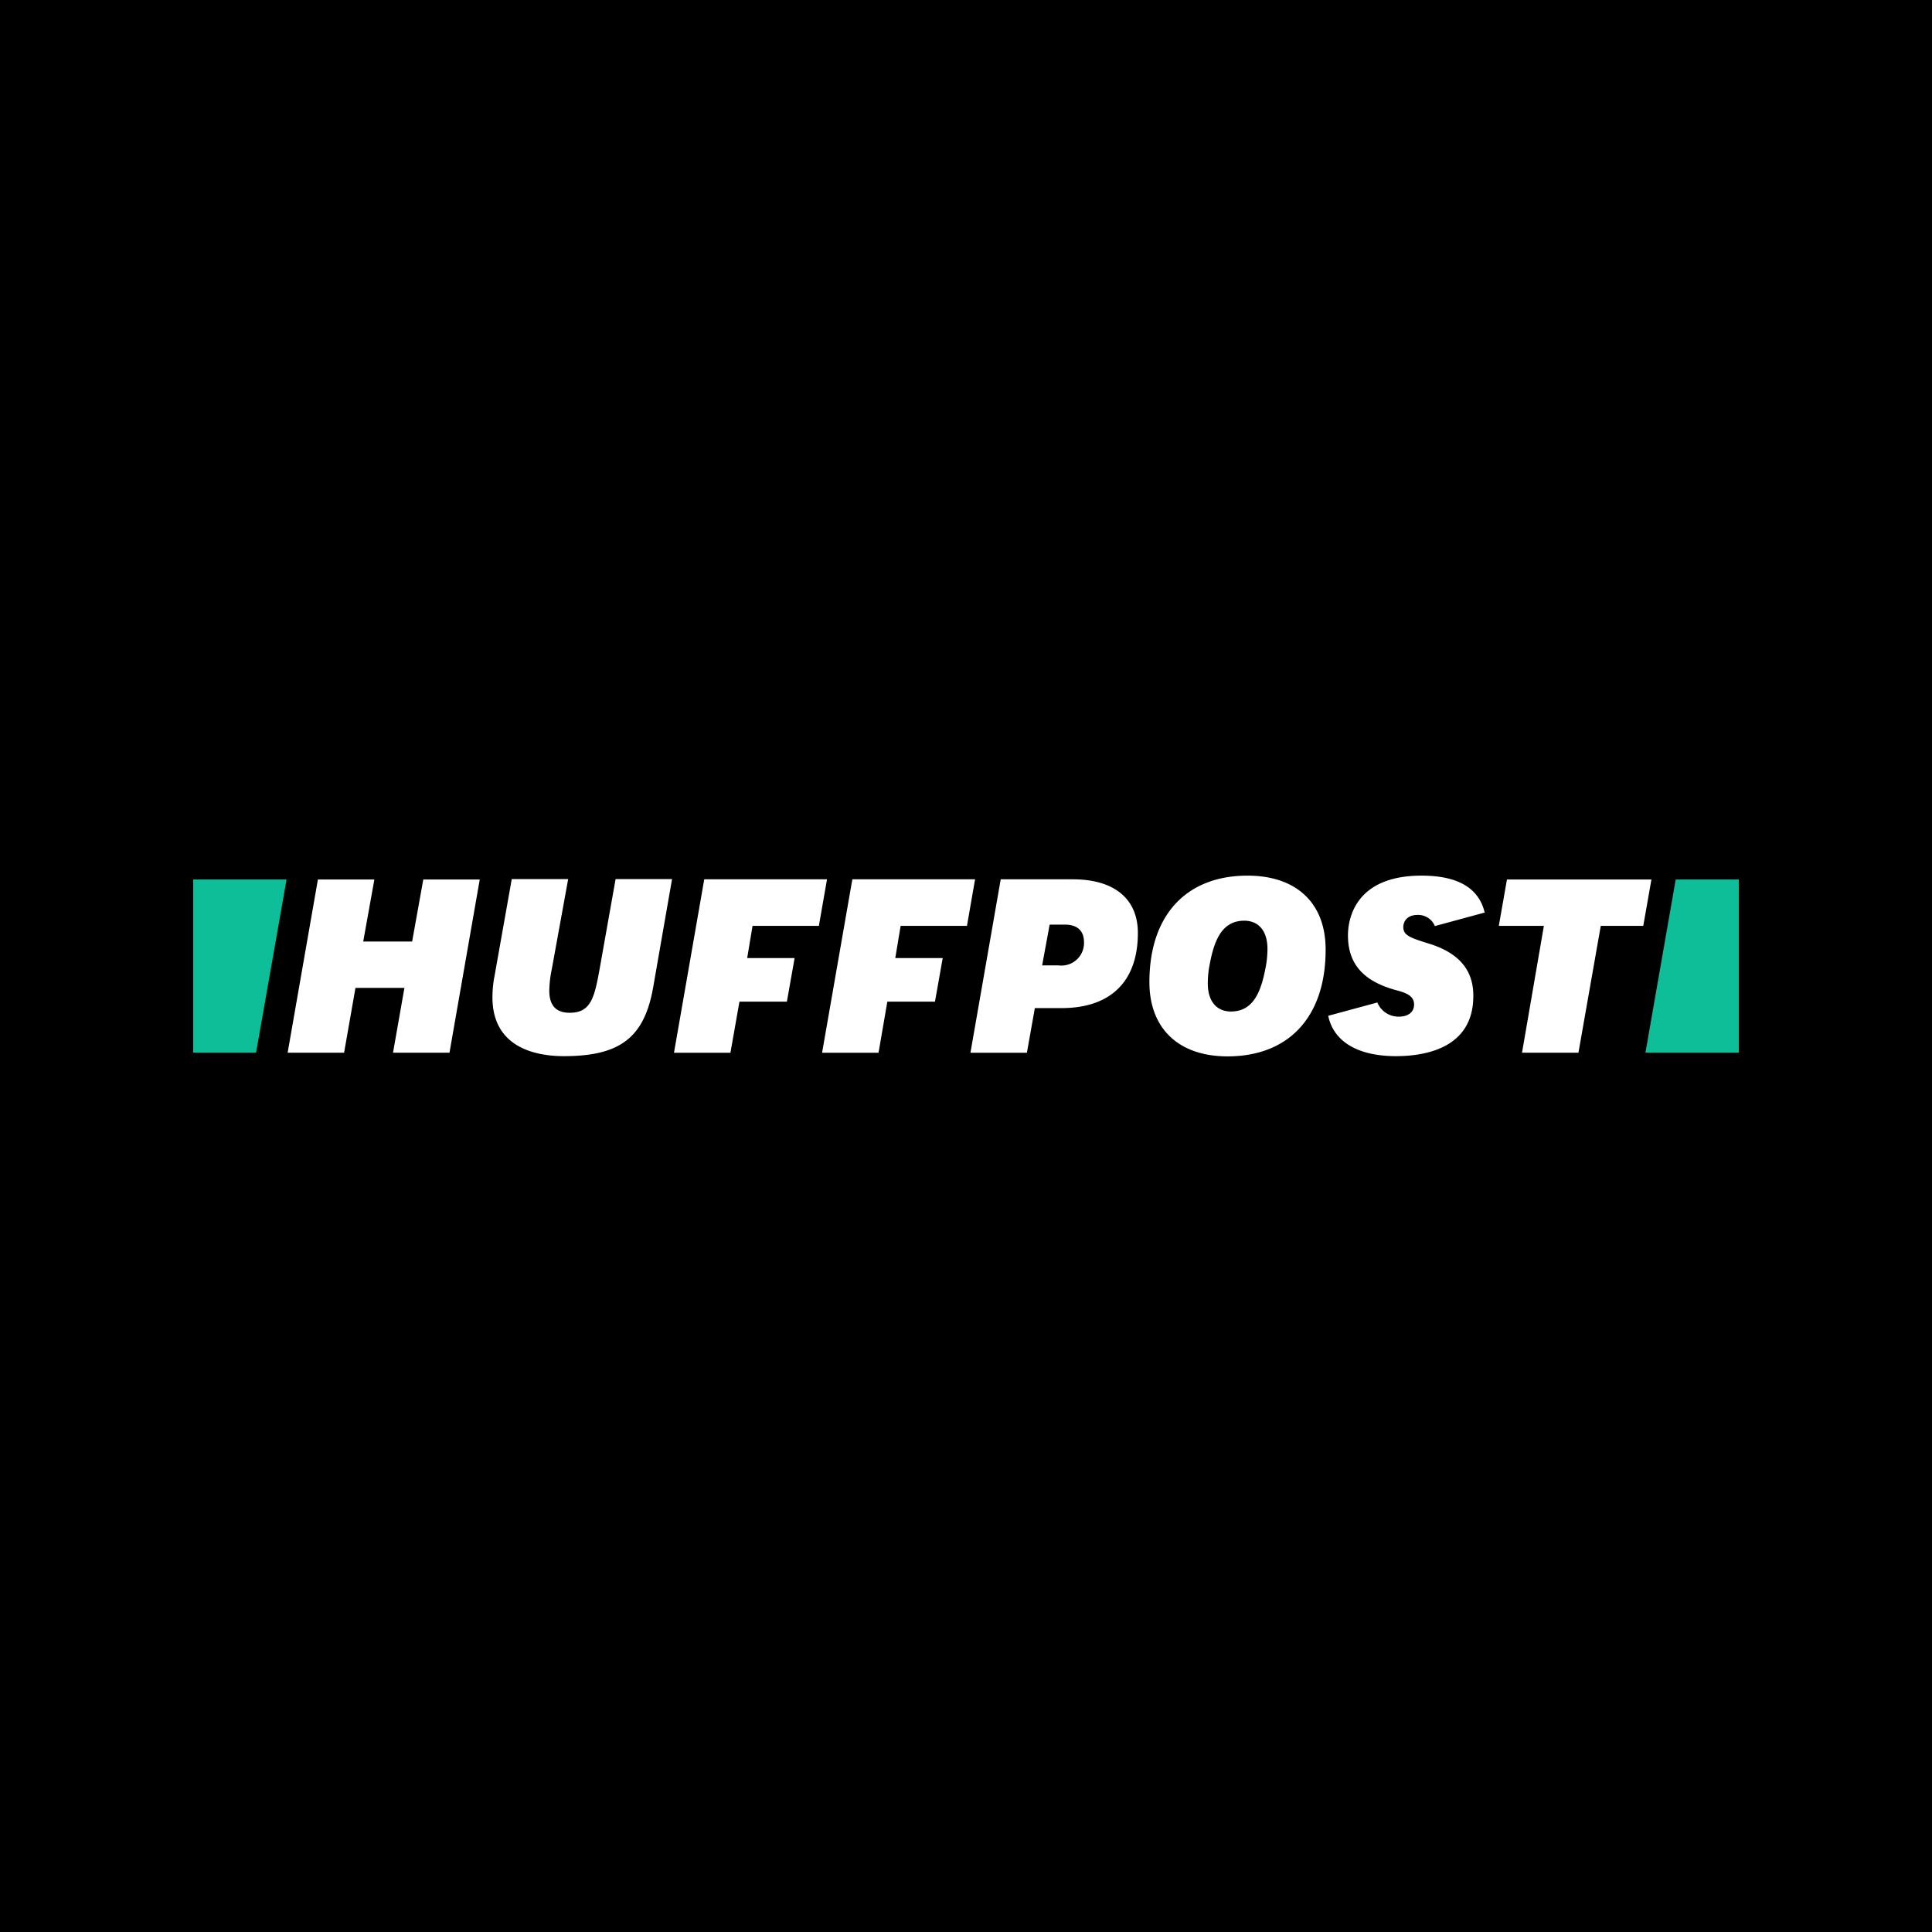 <?xml version="1.0" encoding="UTF-8"?>
<svg id="b" data-name="Layer 1" viewBox="0 0 200 200" xmlns="http://www.w3.org/2000/svg">
<defs>
<style>.cls-1{fill:#fff;}.cls-2{fill:#0dbe98;}</style>
</defs>
<title>huffpost</title>
<rect width="200" height="200"/>
<g id="a" data-name="Layer 1">
<path class="cls-1" d="M40.686,108.977H46.53l3.133-17.931H43.819l-1.155,6.421H37.6l1.155-6.421H32.909l-3.133,17.931H35.62l1.178-6.71h5.066Z"/>
<path class="cls-1" d="M52.973,91.023,51.2,101a11.457,11.457,0,0,0-.222,2.244c0,5.288,4.622,6.088,7.4,6.088,5.821,0,8.332-1.933,9.243-7.155L69.571,91H63.727l-1.666,9.376c-.533,2.933-.911,4.466-3.088,4.466-1.422,0-2.111-.755-2.111-2.311a12.057,12.057,0,0,1,.267-2.244L58.817,91H52.973Z"/>
<path class="cls-1" d="m100.46 108.98h5.845l0.822-4.622h2.755c5.088 0 7.91-2.755 7.91-7.777 0-3.533-2.444-5.555-6.732-5.555h-7.466zm9.11-9.043h-1.689l0.778-4.222h1.578c1.289 0 1.978 0.644 1.978 1.822a2.337 2.337 0 0 1 -2.645 2.399z"/>
<path class="cls-1" d="m129.14 90.646c-6.355 0-10.154 4.111-10.154 11.021 0 4.8 3.022 7.688 8.088 7.688 6.355 0 10.154-4.111 10.154-11.021 0.022-4.822-2.999-7.688-8.088-7.688zm-1.71 14.064c-1.511 0-2.4-1.089-2.4-2.911a9.953 9.953 0 0 1 0.2 -1.978c0.444-2.355 1.2-4.51 3.577-4.51 1.511 0 2.4 1.089 2.4 2.911a9.953 9.953 0 0 1 -0.2 1.978c-0.445 2.333-1.2 4.51-3.577 4.51z"/>
<path class="cls-1" d="M157.559,108.977H163.4l2.311-13.132h4.4l.844-4.8H156l-.844,4.8h4.666Z"/>
<path class="cls-1" d="M147.871,97.667c-1.844-.578-2.6-.822-2.6-1.689,0-.578.378-1.266,1.489-1.266a1.866,1.866,0,0,1,1.778,1.155l5.155-1.4c-.6-2.533-2.777-3.822-6.532-3.822-7.066,0-7.621,4.733-7.621,6.177,0,2.933,1.555,4.733,4.933,5.666.889.244,1.911.511,1.911,1.489,0,.778-.578,1.266-1.578,1.266a2.359,2.359,0,0,1-2.222-1.466l-5.088,1.378c.555,2.666,3.066,4.177,7,4.177,3,0,8.021-.8,8.021-6.221C152.537,100.4,151,98.622,147.871,97.667Z"/>
<path class="cls-2" d="M26.51,108.977l3.155-17.931H20v17.931Z"/>
<path class="cls-2" d="M173.468,91.046l-3.133,17.931H180V91.046Z"/>
<polygon class="cls-1" points="72.904 91.023 69.771 108.98 75.614 108.98 76.548 103.69 81.458 103.69 82.258 99.178 77.348 99.178 77.903 95.845 84.769 95.845 85.613 91.023"/>
<polygon class="cls-1" points="88.235 91.023 85.102 108.98 90.946 108.98 91.857 103.69 96.789 103.69 97.589 99.178 92.679 99.178 93.234 95.845 100.1 95.845 100.94 91.023"/>
</g>
</svg>
